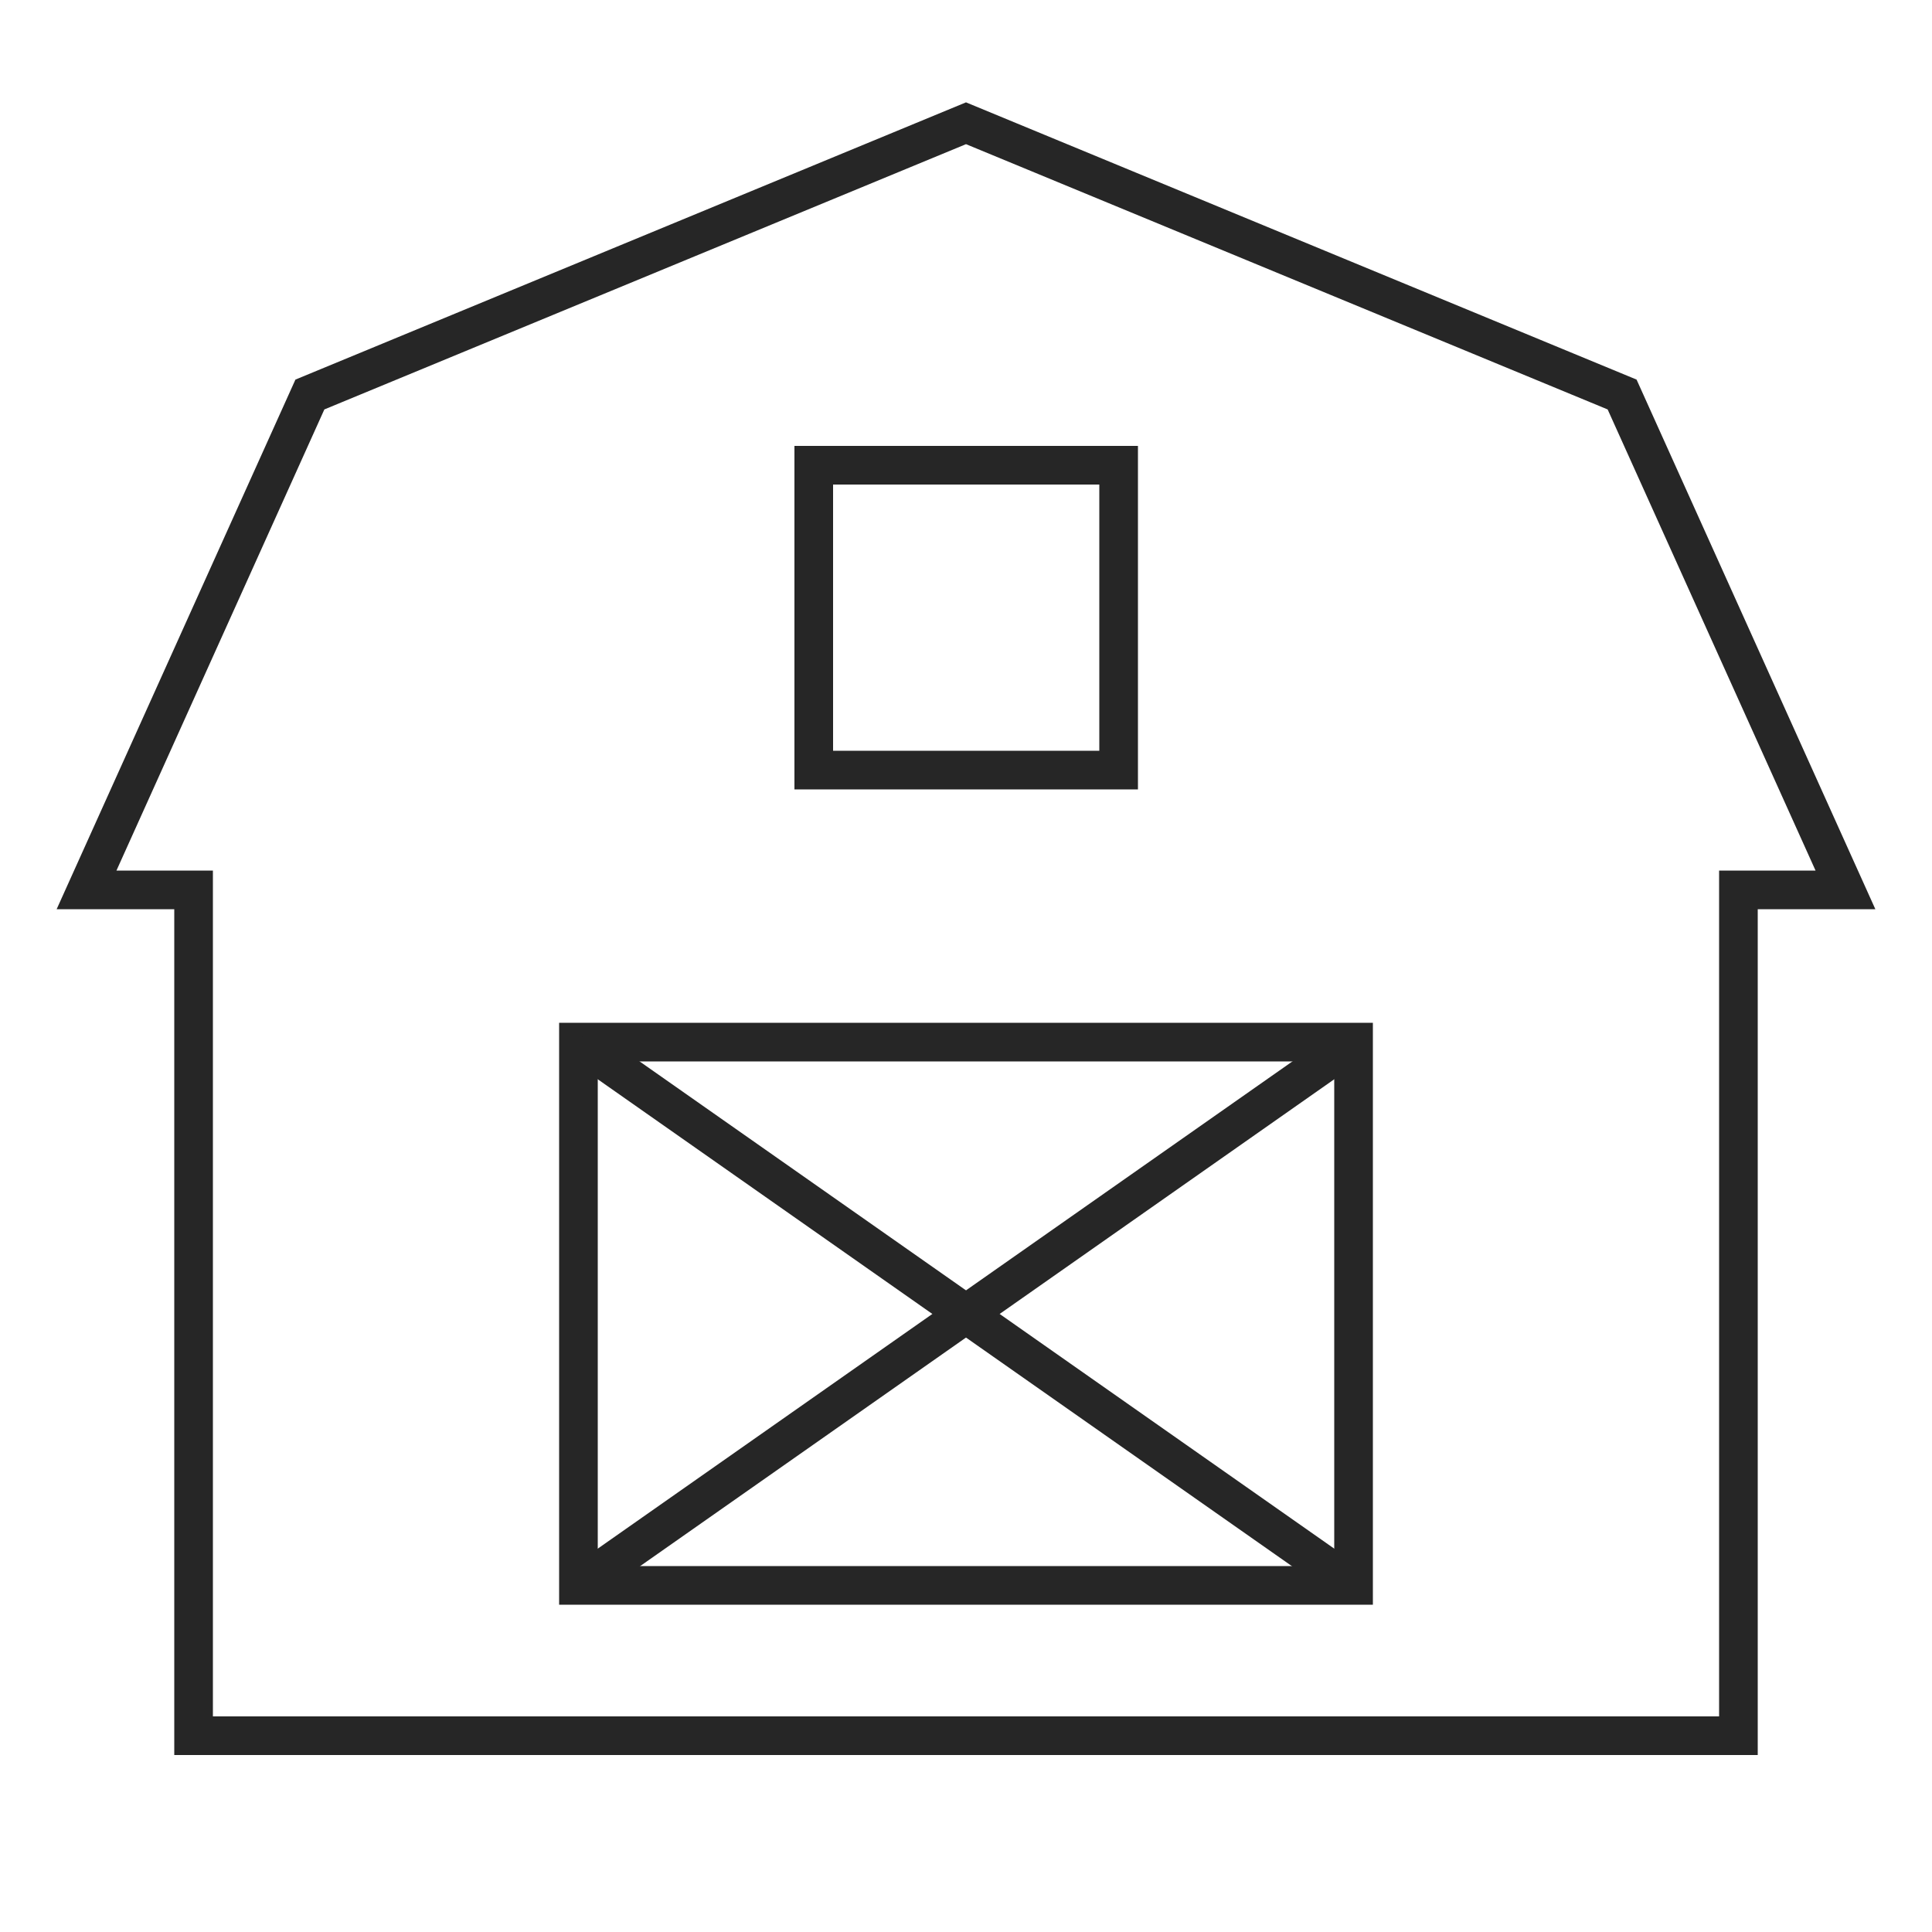 <?xml version="1.0" encoding="UTF-8"?>
<svg id="uuid-fe3c8a25-5b34-43d9-9e0d-f4830f410a0e" xmlns="http://www.w3.org/2000/svg" viewBox="0 0 50 50">
<defs>
<style>
.uuid-31f5d442-6f76-449e-bafc-8a75ba4386ee{fill:none;stroke:#262626;stroke-miterlimit:10;}</style>
</defs><polygon class="uuid-31f5d442-6f76-449e-bafc-8a75ba4386ee" points="25 44.92 44.99 44.92 44.99 23.03 47.76 23.03 41.98 10.21 25 3.19 8.02 10.21 2.24 23.03 5.01 23.03 5.01 44.92 25 44.92"/><rect class="uuid-31f5d442-6f76-449e-bafc-8a75ba4386ee" x="21.06" y="12.04" width="7.89" height="7.89"/><rect class="uuid-31f5d442-6f76-449e-bafc-8a75ba4386ee" x="14.97" y="26.97" width="20.06" height="14.06"/><line class="uuid-31f5d442-6f76-449e-bafc-8a75ba4386ee" x1="14.97" y1="26.97" x2="35.03" y2="41.04"/><line class="uuid-31f5d442-6f76-449e-bafc-8a75ba4386ee" x1="35.03" y1="26.97" x2="14.97" y2="41.04"/></svg>